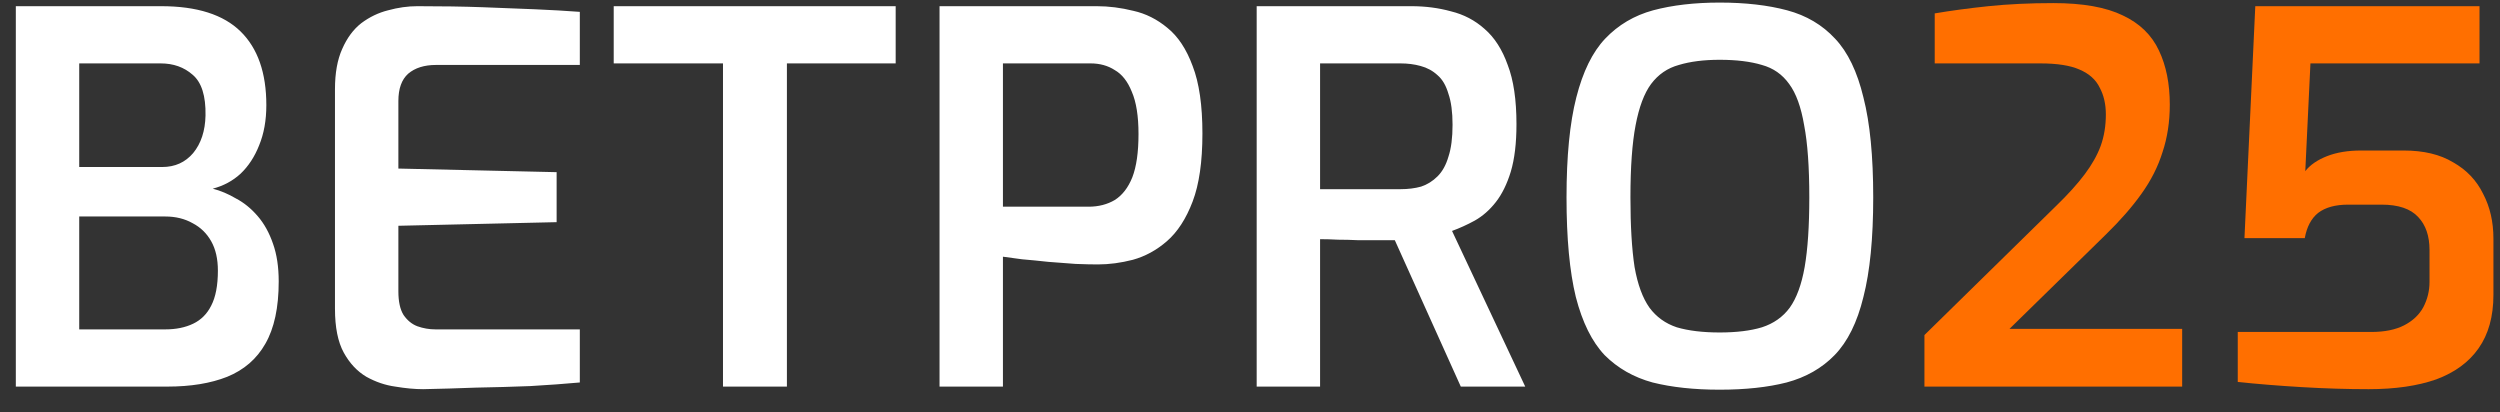 <svg width="97" height="16" viewBox="0 0 97 16" fill="none" xmlns="http://www.w3.org/2000/svg">
<rect x="0" y="0" width="97" height="16" fill="#333333" stroke="none"/>
<path d="M0.614 15V0.24H6.254C7.641 0.24 8.668 0.567 9.334 1.22C10.001 1.873 10.334 2.827 10.334 4.08C10.334 4.667 10.241 5.187 10.054 5.64C9.881 6.08 9.641 6.447 9.334 6.74C9.028 7.02 8.668 7.213 8.254 7.32C8.561 7.4 8.861 7.527 9.154 7.7C9.461 7.86 9.741 8.087 9.994 8.38C10.248 8.673 10.448 9.033 10.594 9.46C10.741 9.873 10.814 10.36 10.814 10.92C10.814 11.933 10.641 12.74 10.294 13.34C9.961 13.927 9.468 14.353 8.814 14.62C8.174 14.873 7.401 15 6.494 15H0.614ZM3.074 12.78H6.414C6.828 12.78 7.188 12.707 7.494 12.56C7.801 12.413 8.034 12.18 8.194 11.86C8.368 11.527 8.454 11.073 8.454 10.5C8.454 10.047 8.368 9.667 8.194 9.36C8.021 9.053 7.781 8.82 7.474 8.66C7.168 8.487 6.814 8.4 6.414 8.4H3.074V12.78ZM3.074 6.48H6.294C6.788 6.48 7.188 6.3 7.494 5.94C7.801 5.567 7.961 5.08 7.974 4.48C7.988 3.72 7.821 3.193 7.474 2.9C7.141 2.607 6.728 2.46 6.234 2.46H3.074V6.48ZM16.417 15.1C16.097 15.1 15.737 15.067 15.337 15C14.95 14.947 14.577 14.82 14.217 14.62C13.857 14.407 13.564 14.093 13.337 13.68C13.111 13.267 12.997 12.7 12.997 11.98V3.46C12.997 2.833 13.091 2.313 13.277 1.9C13.464 1.473 13.71 1.14 14.017 0.9C14.337 0.66 14.684 0.493 15.057 0.4C15.444 0.293 15.824 0.24 16.197 0.24C17.131 0.24 17.971 0.253 18.717 0.28C19.464 0.307 20.144 0.333 20.757 0.36C21.384 0.387 21.964 0.42 22.497 0.46V2.52H16.917C16.464 2.52 16.104 2.633 15.837 2.86C15.584 3.087 15.457 3.44 15.457 3.92V6.54L21.597 6.68V8.62L15.457 8.76V11.3C15.457 11.7 15.524 12.007 15.657 12.22C15.804 12.433 15.984 12.58 16.197 12.66C16.424 12.74 16.657 12.78 16.897 12.78H22.497V14.84C21.91 14.893 21.27 14.94 20.577 14.98C19.884 15.007 19.177 15.027 18.457 15.04C17.75 15.067 17.07 15.087 16.417 15.1ZM28.052 15V2.46H23.812V0.24H34.752V2.46H30.532V15H28.052ZM36.454 15V0.24H42.554C43.021 0.24 43.494 0.3 43.974 0.42C44.454 0.527 44.894 0.747 45.294 1.08C45.708 1.413 46.034 1.907 46.274 2.56C46.528 3.213 46.654 4.087 46.654 5.18C46.654 6.273 46.528 7.153 46.274 7.82C46.021 8.487 45.688 9 45.274 9.36C44.874 9.707 44.434 9.947 43.954 10.08C43.488 10.2 43.034 10.26 42.594 10.26C42.368 10.26 42.081 10.253 41.734 10.24C41.401 10.213 41.048 10.187 40.674 10.16C40.314 10.12 39.974 10.087 39.654 10.06C39.348 10.02 39.101 9.987 38.914 9.96V15H36.454ZM38.914 8.02H42.234C42.621 8.02 42.961 7.933 43.254 7.76C43.548 7.573 43.774 7.28 43.934 6.88C44.094 6.467 44.174 5.907 44.174 5.2C44.174 4.507 44.088 3.96 43.914 3.56C43.754 3.16 43.534 2.88 43.254 2.72C42.988 2.547 42.674 2.46 42.314 2.46H38.914V8.02ZM48.759 15V0.24H54.759C55.306 0.24 55.819 0.307 56.299 0.44C56.792 0.56 57.226 0.787 57.599 1.12C57.986 1.453 58.286 1.92 58.499 2.52C58.726 3.107 58.839 3.873 58.839 4.82C58.839 5.553 58.766 6.167 58.619 6.66C58.472 7.14 58.279 7.533 58.039 7.84C57.799 8.147 57.526 8.387 57.219 8.56C56.926 8.72 56.632 8.853 56.339 8.96L59.179 15H56.679L54.119 9.32C53.932 9.32 53.712 9.32 53.459 9.32C53.219 9.32 52.966 9.32 52.699 9.32C52.432 9.307 52.172 9.3 51.919 9.3C51.666 9.287 51.432 9.28 51.219 9.28V15H48.759ZM51.219 7.34H54.339C54.632 7.34 54.899 7.307 55.139 7.24C55.379 7.16 55.592 7.027 55.779 6.84C55.966 6.653 56.106 6.4 56.199 6.08C56.306 5.76 56.359 5.347 56.359 4.84C56.359 4.347 56.306 3.947 56.199 3.64C56.106 3.32 55.966 3.08 55.779 2.92C55.592 2.747 55.372 2.627 55.119 2.56C54.879 2.493 54.619 2.46 54.339 2.46H51.219V7.34ZM66.721 15.12C65.735 15.12 64.868 15.027 64.121 14.84C63.388 14.64 62.768 14.287 62.261 13.78C61.768 13.26 61.395 12.507 61.141 11.52C60.901 10.533 60.781 9.247 60.781 7.66C60.781 6.06 60.908 4.767 61.161 3.78C61.415 2.78 61.788 2.02 62.281 1.5C62.788 0.967 63.408 0.6 64.141 0.4C64.888 0.2 65.748 0.1 66.721 0.1C67.721 0.1 68.595 0.2 69.341 0.4C70.088 0.6 70.708 0.967 71.201 1.5C71.695 2.02 72.061 2.78 72.301 3.78C72.555 4.767 72.681 6.06 72.681 7.66C72.681 9.247 72.555 10.533 72.301 11.52C72.061 12.507 71.688 13.26 71.181 13.78C70.688 14.287 70.068 14.64 69.321 14.84C68.588 15.027 67.721 15.12 66.721 15.12ZM66.721 12.9C67.375 12.9 67.921 12.833 68.361 12.7C68.815 12.553 69.175 12.3 69.441 11.94C69.708 11.567 69.901 11.04 70.021 10.36C70.141 9.667 70.201 8.767 70.201 7.66C70.201 6.487 70.135 5.553 70.001 4.86C69.881 4.153 69.688 3.62 69.421 3.26C69.155 2.887 68.801 2.64 68.361 2.52C67.921 2.387 67.375 2.32 66.721 2.32C66.108 2.32 65.581 2.387 65.141 2.52C64.701 2.64 64.341 2.887 64.061 3.26C63.795 3.62 63.595 4.153 63.461 4.86C63.328 5.553 63.261 6.487 63.261 7.66C63.261 8.767 63.315 9.667 63.421 10.36C63.541 11.04 63.735 11.567 64.001 11.94C64.268 12.3 64.621 12.553 65.061 12.7C65.515 12.833 66.068 12.9 66.721 12.9Z" fill="white"/>
<path d="M74.668 15V13L79.787 7.98C80.241 7.54 80.608 7.133 80.888 6.76C81.168 6.387 81.374 6.02 81.507 5.66C81.641 5.287 81.707 4.88 81.707 4.44C81.707 4.04 81.627 3.693 81.468 3.4C81.321 3.093 81.061 2.86 80.688 2.7C80.328 2.54 79.821 2.46 79.168 2.46H75.067V0.52C75.694 0.413 76.388 0.32 77.147 0.24C77.921 0.16 78.761 0.12 79.668 0.12C80.814 0.12 81.714 0.28 82.368 0.6C83.021 0.907 83.487 1.36 83.767 1.96C84.047 2.547 84.188 3.247 84.188 4.06C84.188 4.727 84.094 5.34 83.907 5.9C83.734 6.46 83.461 7 83.088 7.52C82.728 8.027 82.267 8.553 81.707 9.1L77.968 12.76H84.668V15H74.668ZM91.905 15.1C91.065 15.1 90.198 15.073 89.305 15.02C88.412 14.967 87.585 14.9 86.825 14.82V12.88H92.005C92.525 12.88 92.951 12.793 93.285 12.62C93.618 12.447 93.865 12.213 94.025 11.92C94.185 11.613 94.265 11.287 94.265 10.94V9.7C94.265 9.153 94.118 8.727 93.825 8.42C93.531 8.1 93.058 7.94 92.405 7.94H91.105C90.612 7.94 90.225 8.047 89.945 8.26C89.678 8.473 89.505 8.8 89.425 9.24H87.085L87.505 0.24H96.205V2.46H89.645L89.445 6.64C89.632 6.4 89.912 6.207 90.285 6.06C90.658 5.913 91.098 5.84 91.605 5.84H93.265C94.038 5.84 94.678 5.993 95.185 6.3C95.705 6.593 96.091 7 96.345 7.52C96.612 8.027 96.745 8.607 96.745 9.26V11.44C96.745 12.28 96.552 12.973 96.165 13.52C95.791 14.053 95.245 14.453 94.525 14.72C93.805 14.973 92.931 15.1 91.905 15.1Z" fill="#FF6F00"/>
</svg>
